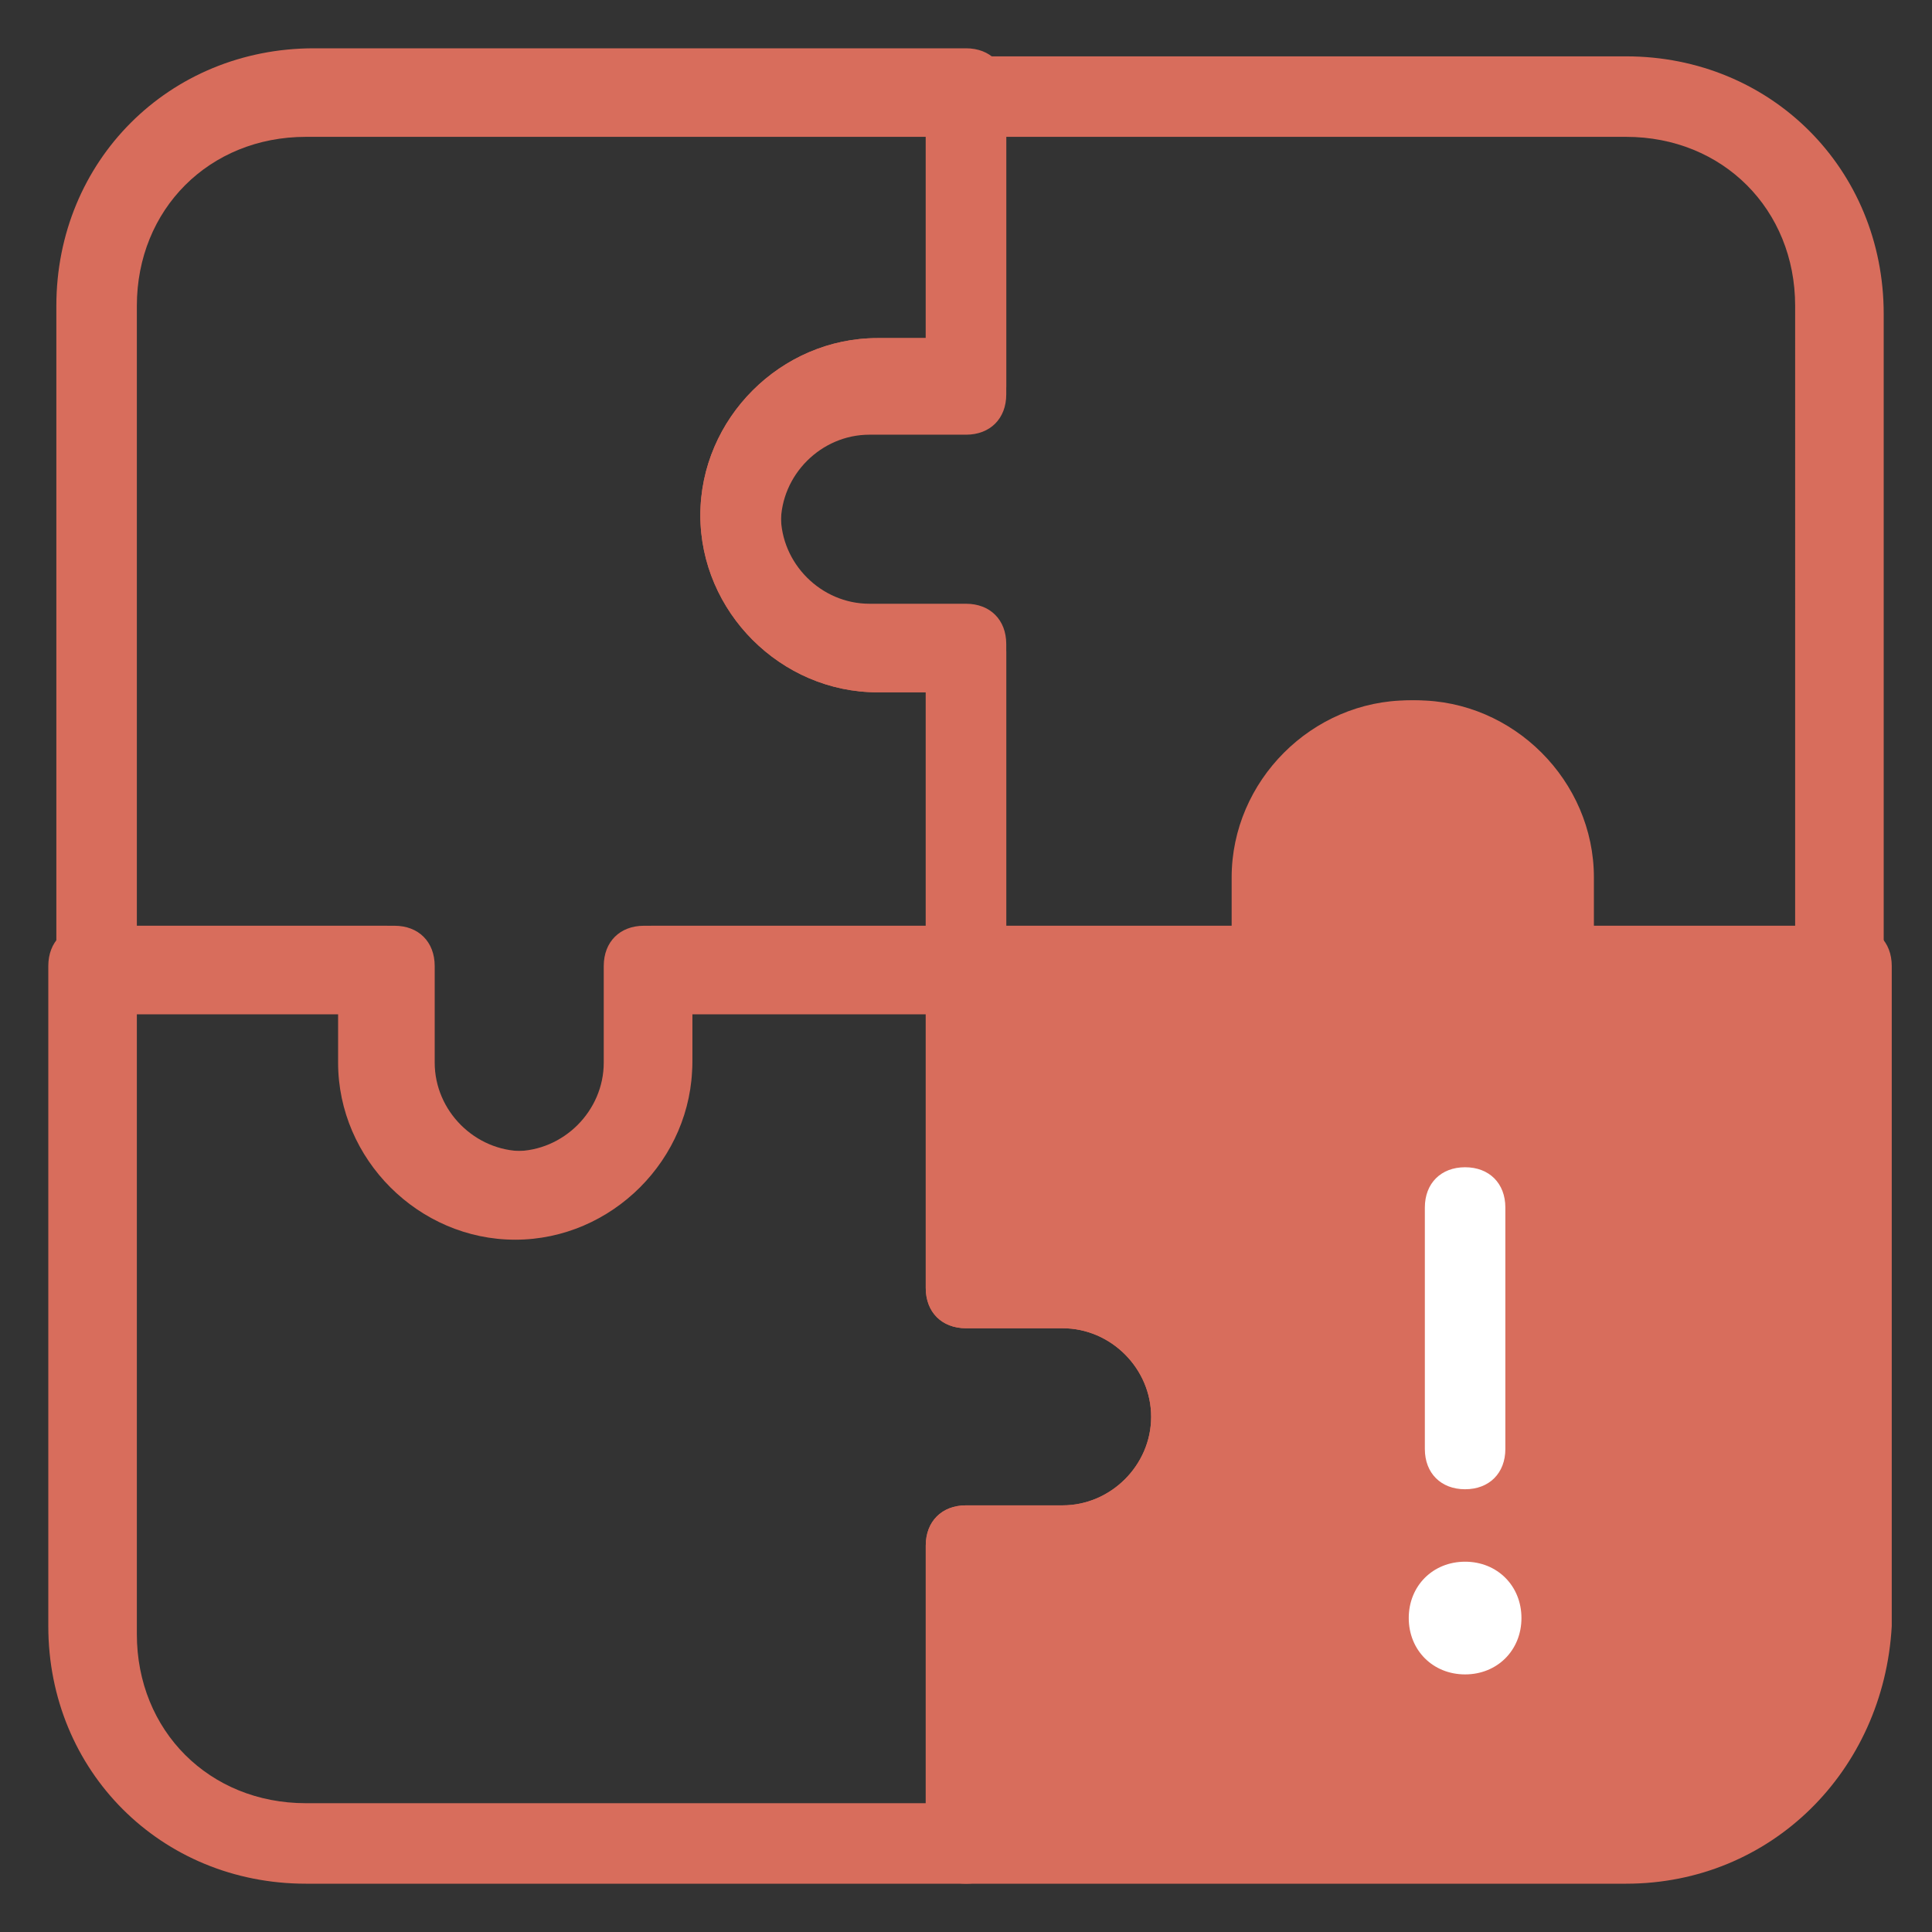 <?xml version="1.0" encoding="utf-8"?>
<!-- Generator: Adobe Illustrator 25.3.1, SVG Export Plug-In . SVG Version: 6.00 Build 0)  -->
<svg version="1.1" id="레이어_1" xmlns="http://www.w3.org/2000/svg" xmlns:xlink="http://www.w3.org/1999/xlink" x="0px"
	 y="0px" viewBox="0 0 24 24" style="enable-background:new 0 0 24 24;" xml:space="preserve">
<rect x="0" y="0" width="24" height="24" fill="#333333" stroke="none"/>
<style type="text/css">
	.st0{fill:#D86D5C;}
	.st1{fill:#FFFFFF;}
</style>
<g>
	<path class="st0" d="M19.1,12v-1.2c0-0.9-0.7-1.6-1.6-1.6c-0.9,0-1.6,0.7-1.6,1.6V12H12V16h1.2c0.9,0,1.6,0.7,1.6,1.6
		c0,0.9-0.7,1.6-1.6,1.6H12v3.7h8.2c1.5,0,2.6-1.2,2.6-2.6V12H19.1z"/>
	<path class="st0" d="M12.5,22.3h7.7c1.2,0,2.1-0.9,2.1-2.1v-7.7h-3.2c-0.3,0-0.5-0.2-0.5-0.5v-1.2c0-0.6-0.5-1.1-1.1-1.1
		c-0.6,0-1.1,0.5-1.1,1.1V12c0,0.3-0.2,0.5-0.5,0.5h-3.4v2.8h0.6c1.2,0,2.2,1,2.2,2.2c0,1.2-1,2.2-2.2,2.2h-0.6V22.3z M20.2,23.4H12
		c-0.3,0-0.5-0.2-0.5-0.5v-3.7c0-0.3,0.2-0.5,0.5-0.5h1.2c0.6,0,1.1-0.5,1.1-1.1c0-0.6-0.5-1.1-1.1-1.1H12c-0.3,0-0.5-0.2-0.5-0.5
		V12c0-0.3,0.2-0.5,0.5-0.5h3.4v-0.6c0-1.2,1-2.2,2.2-2.2c1.2,0,2.2,1,2.2,2.2v0.6h3.2c0.3,0,0.5,0.2,0.5,0.5v8.2
		C23.4,22,22,23.4,20.2,23.4"/>
	<path class="st0" d="M19.7,11.5h2.6V3.8c0-1.2-0.9-2.1-2.1-2.1h-7.7v3.2c0,0.3-0.2,0.5-0.5,0.5h-1.2c-0.6,0-1.1,0.5-1.1,1.1
		c0,0.6,0.5,1.1,1.1,1.1H12c0.3,0,0.5,0.2,0.5,0.5v3.4h2.8v-0.6c0-1.2,1-2.2,2.2-2.2c1.2,0,2.2,1,2.2,2.2V11.5z M22.8,12.6h-3.7
		c-0.3,0-0.5-0.2-0.5-0.5v-1.2c0-0.6-0.5-1.1-1.1-1.1c-0.6,0-1.1,0.5-1.1,1.1V12c0,0.3-0.2,0.5-0.5,0.5H12c-0.3,0-0.5-0.2-0.5-0.5
		V8.6h-0.6c-1.2,0-2.2-1-2.2-2.2c0-1.2,1-2.2,2.2-2.2h0.6V1.2c0-0.3,0.2-0.5,0.5-0.5h8.2c1.8,0,3.2,1.4,3.2,3.2V12
		C23.4,12.3,23.1,12.6,22.8,12.6"/>
	<path class="st0" d="M1.7,11.5h3.2c0.3,0,0.5,0.2,0.5,0.5v1.2c0,0.6,0.5,1.1,1.1,1.1s1.1-0.5,1.1-1.1V12c0-0.3,0.2-0.5,0.5-0.5h3.4
		V8.6h-0.6c-1.2,0-2.2-1-2.2-2.2c0-1.2,1-2.2,2.2-2.2h0.6V1.7H3.8c-1.2,0-2.1,0.9-2.1,2.1V11.5z M6.5,15.3c-1.2,0-2.2-1-2.2-2.2
		v-0.6H1.2c-0.3,0-0.5-0.2-0.5-0.5V3.8c0-1.8,1.4-3.2,3.2-3.2H12c0.3,0,0.5,0.2,0.5,0.5v3.7c0,0.3-0.2,0.5-0.5,0.5h-1.2
		c-0.6,0-1.1,0.5-1.1,1.1c0,0.6,0.5,1.1,1.1,1.1H12c0.3,0,0.5,0.2,0.5,0.5V12c0,0.3-0.2,0.5-0.5,0.5H8.6v0.6
		C8.6,14.4,7.6,15.3,6.5,15.3"/>
	<path class="st0" d="M1.7,12.6v7.7c0,1.2,0.9,2.1,2.1,2.1h7.7v-3.2c0-0.3,0.2-0.5,0.5-0.5h1.2c0.6,0,1.1-0.5,1.1-1.1
		c0-0.6-0.5-1.1-1.1-1.1H12c-0.3,0-0.5-0.2-0.5-0.5v-3.4H8.6v0.6c0,1.2-1,2.2-2.2,2.2s-2.2-1-2.2-2.2v-0.6H1.7z M12,23.4H3.8
		c-1.8,0-3.2-1.4-3.2-3.2V12c0-0.3,0.2-0.5,0.5-0.5h3.7c0.3,0,0.5,0.2,0.5,0.5v1.2c0,0.6,0.5,1.1,1.1,1.1s1.1-0.5,1.1-1.1V12
		c0-0.3,0.2-0.5,0.5-0.5H12c0.3,0,0.5,0.2,0.5,0.5v3.4h0.6c1.2,0,2.2,1,2.2,2.2c0,1.2-1,2.2-2.2,2.2h-0.6v3.2
		C12.5,23.2,12.3,23.4,12,23.4"/>
	<path class="st1" d="M18.2,18.5c-0.3,0-0.5-0.2-0.5-0.5v-3c0-0.3,0.2-0.5,0.5-0.5c0.3,0,0.5,0.2,0.5,0.5v3
		C18.7,18.3,18.5,18.5,18.2,18.5"/>
	<path class="st1" d="M18.9,20.1c0-0.4-0.3-0.7-0.7-0.7c-0.4,0-0.7,0.3-0.7,0.7s0.3,0.7,0.7,0.7C18.6,20.8,18.9,20.5,18.9,20.1"/>
</g>
</svg>
